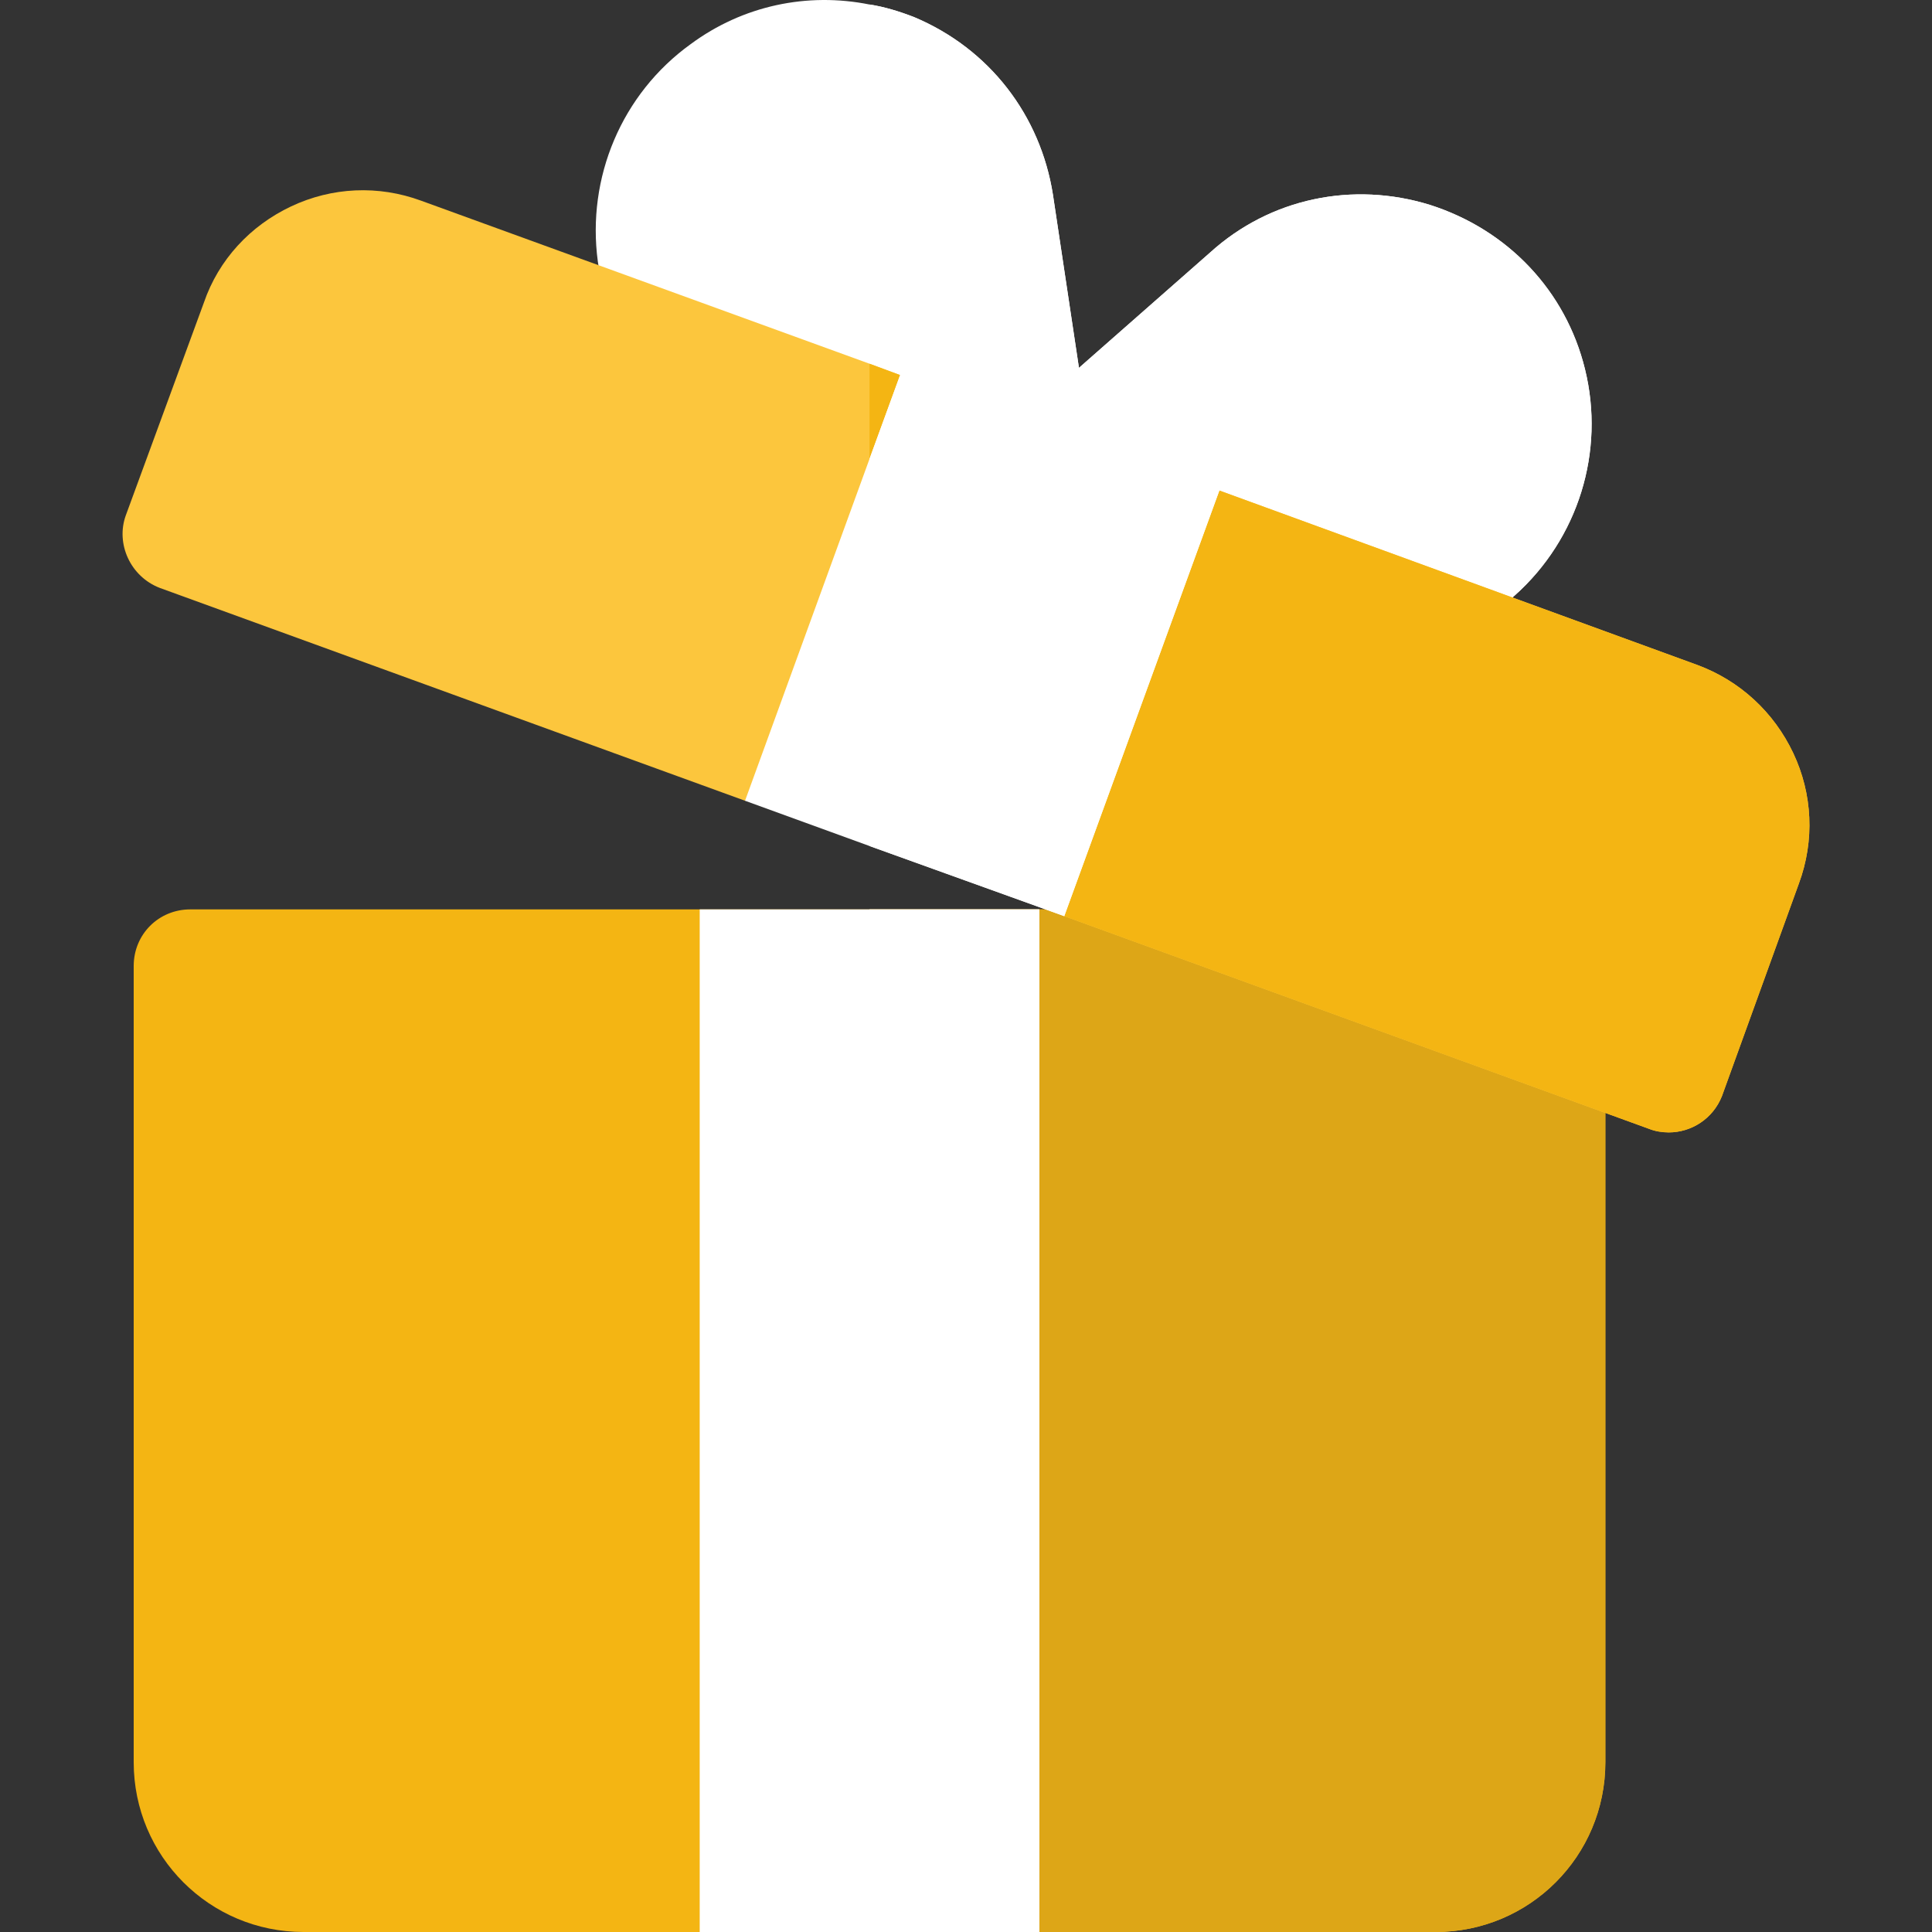 <svg width="30" height="30" viewBox="0 0 30 30" fill="none" xmlns="http://www.w3.org/2000/svg">
<rect x="0" y="0" width="30" height="30" fill="#333333" stroke="none"/>
<g clip-path="url(#clip0_101_495)">
<path d="M24.348 15.211L21.5 14.174C21.412 14.139 21.307 14.121 21.201 14.121H2.955C2.463 14.121 2.076 14.508 2.076 15V27.363C2.076 28.822 3.254 30 4.713 30H22.291C23.75 30 24.928 28.822 24.928 27.363V16.037C24.928 15.668 24.699 15.334 24.348 15.211Z" fill="#F4B513"/>
<path d="M24.928 16.037V27.363C24.928 28.822 23.75 30 22.291 30H13.502V14.121H21.201C21.307 14.121 21.412 14.139 21.5 14.174L24.348 15.211C24.699 15.334 24.928 15.668 24.928 16.037Z" fill="#DDA617"/>
<path d="M24.611 5.73C24.313 4.517 23.416 3.568 22.203 3.181C21.008 2.812 19.725 3.075 18.793 3.919L16.754 5.712L16.35 3.023C16.156 1.792 15.365 0.755 14.188 0.263C13.959 0.175 13.731 0.105 13.502 0.07C12.535 -0.124 11.533 0.087 10.725 0.685C9.652 1.458 9.108 2.759 9.283 4.06C9.477 5.361 10.356 6.468 11.604 6.907L13.502 7.593L15.84 8.454C15.858 8.454 15.858 8.454 15.858 8.454L19.918 9.948C20.322 10.089 20.744 10.159 21.149 10.159C22.01 10.159 22.854 9.843 23.522 9.245C24.506 8.366 24.928 7.013 24.611 5.73Z" fill="white"/>
<path d="M23.522 9.245C22.854 9.843 22.01 10.16 21.148 10.16C20.744 10.16 20.322 10.089 19.918 9.948L15.857 8.454C15.857 8.454 15.857 8.454 15.84 8.454L13.502 7.593V0.07C13.731 0.105 13.959 0.175 14.188 0.263C15.365 0.755 16.156 1.792 16.35 3.023L16.754 5.712L18.793 3.919C19.725 3.075 21.008 2.812 22.203 3.181C23.416 3.568 24.313 4.517 24.611 5.73C24.928 7.013 24.506 8.367 23.522 9.245Z" fill="white"/>
<path d="M27.934 13.717L26.738 17.021C26.598 17.373 26.264 17.584 25.912 17.584C25.807 17.584 25.701 17.566 25.613 17.531L16.526 14.226L15.699 11.502L13.502 11.994L11.569 12.434L2.481 9.129C2.024 8.953 1.795 8.443 1.953 8.004L3.166 4.699C3.395 4.031 3.887 3.504 4.52 3.205C5.153 2.906 5.873 2.871 6.541 3.117L13.502 5.648L13.977 5.824C13.977 5.824 15.875 9.269 15.928 9.269C15.963 9.269 16.719 8.848 17.457 8.443C18.195 8.039 18.934 7.617 18.934 7.617L26.352 10.324C27.02 10.57 27.547 11.062 27.846 11.695C28.145 12.328 28.18 13.049 27.934 13.717Z" fill="#FCC63D"/>
<path d="M27.934 13.717L26.738 17.021C26.598 17.373 26.264 17.584 25.912 17.584C25.807 17.584 25.701 17.566 25.613 17.531L16.526 14.226L15.699 11.502L13.502 11.994V5.648L13.977 5.824C13.977 5.824 15.875 9.269 15.928 9.269C15.963 9.269 16.719 8.848 17.457 8.443C18.195 8.039 18.934 7.617 18.934 7.617L26.352 10.324C27.02 10.57 27.547 11.062 27.846 11.695C28.145 12.328 28.18 13.049 27.934 13.717Z" fill="#F4B513"/>
<path d="M10.865 14.121V30H16.139V14.121H10.865Z" fill="white"/>
<path d="M13.977 5.824L13.502 7.125L11.569 12.434L13.502 13.137L15.699 13.928L16.525 14.226L18.934 7.617L13.977 5.824Z" fill="white"/>
<path d="M16.139 14.121H13.502V30H16.139V14.121Z" fill="white"/>
<path d="M18.934 7.617L16.526 14.226L15.699 13.928L13.502 13.137V7.125L13.977 5.824L18.934 7.617Z" fill="white"/>
</g>
<defs>
<clipPath id="clip0_101_495">
<rect width="30" height="30" fill="white"/>
</clipPath>
</defs>
</svg>
